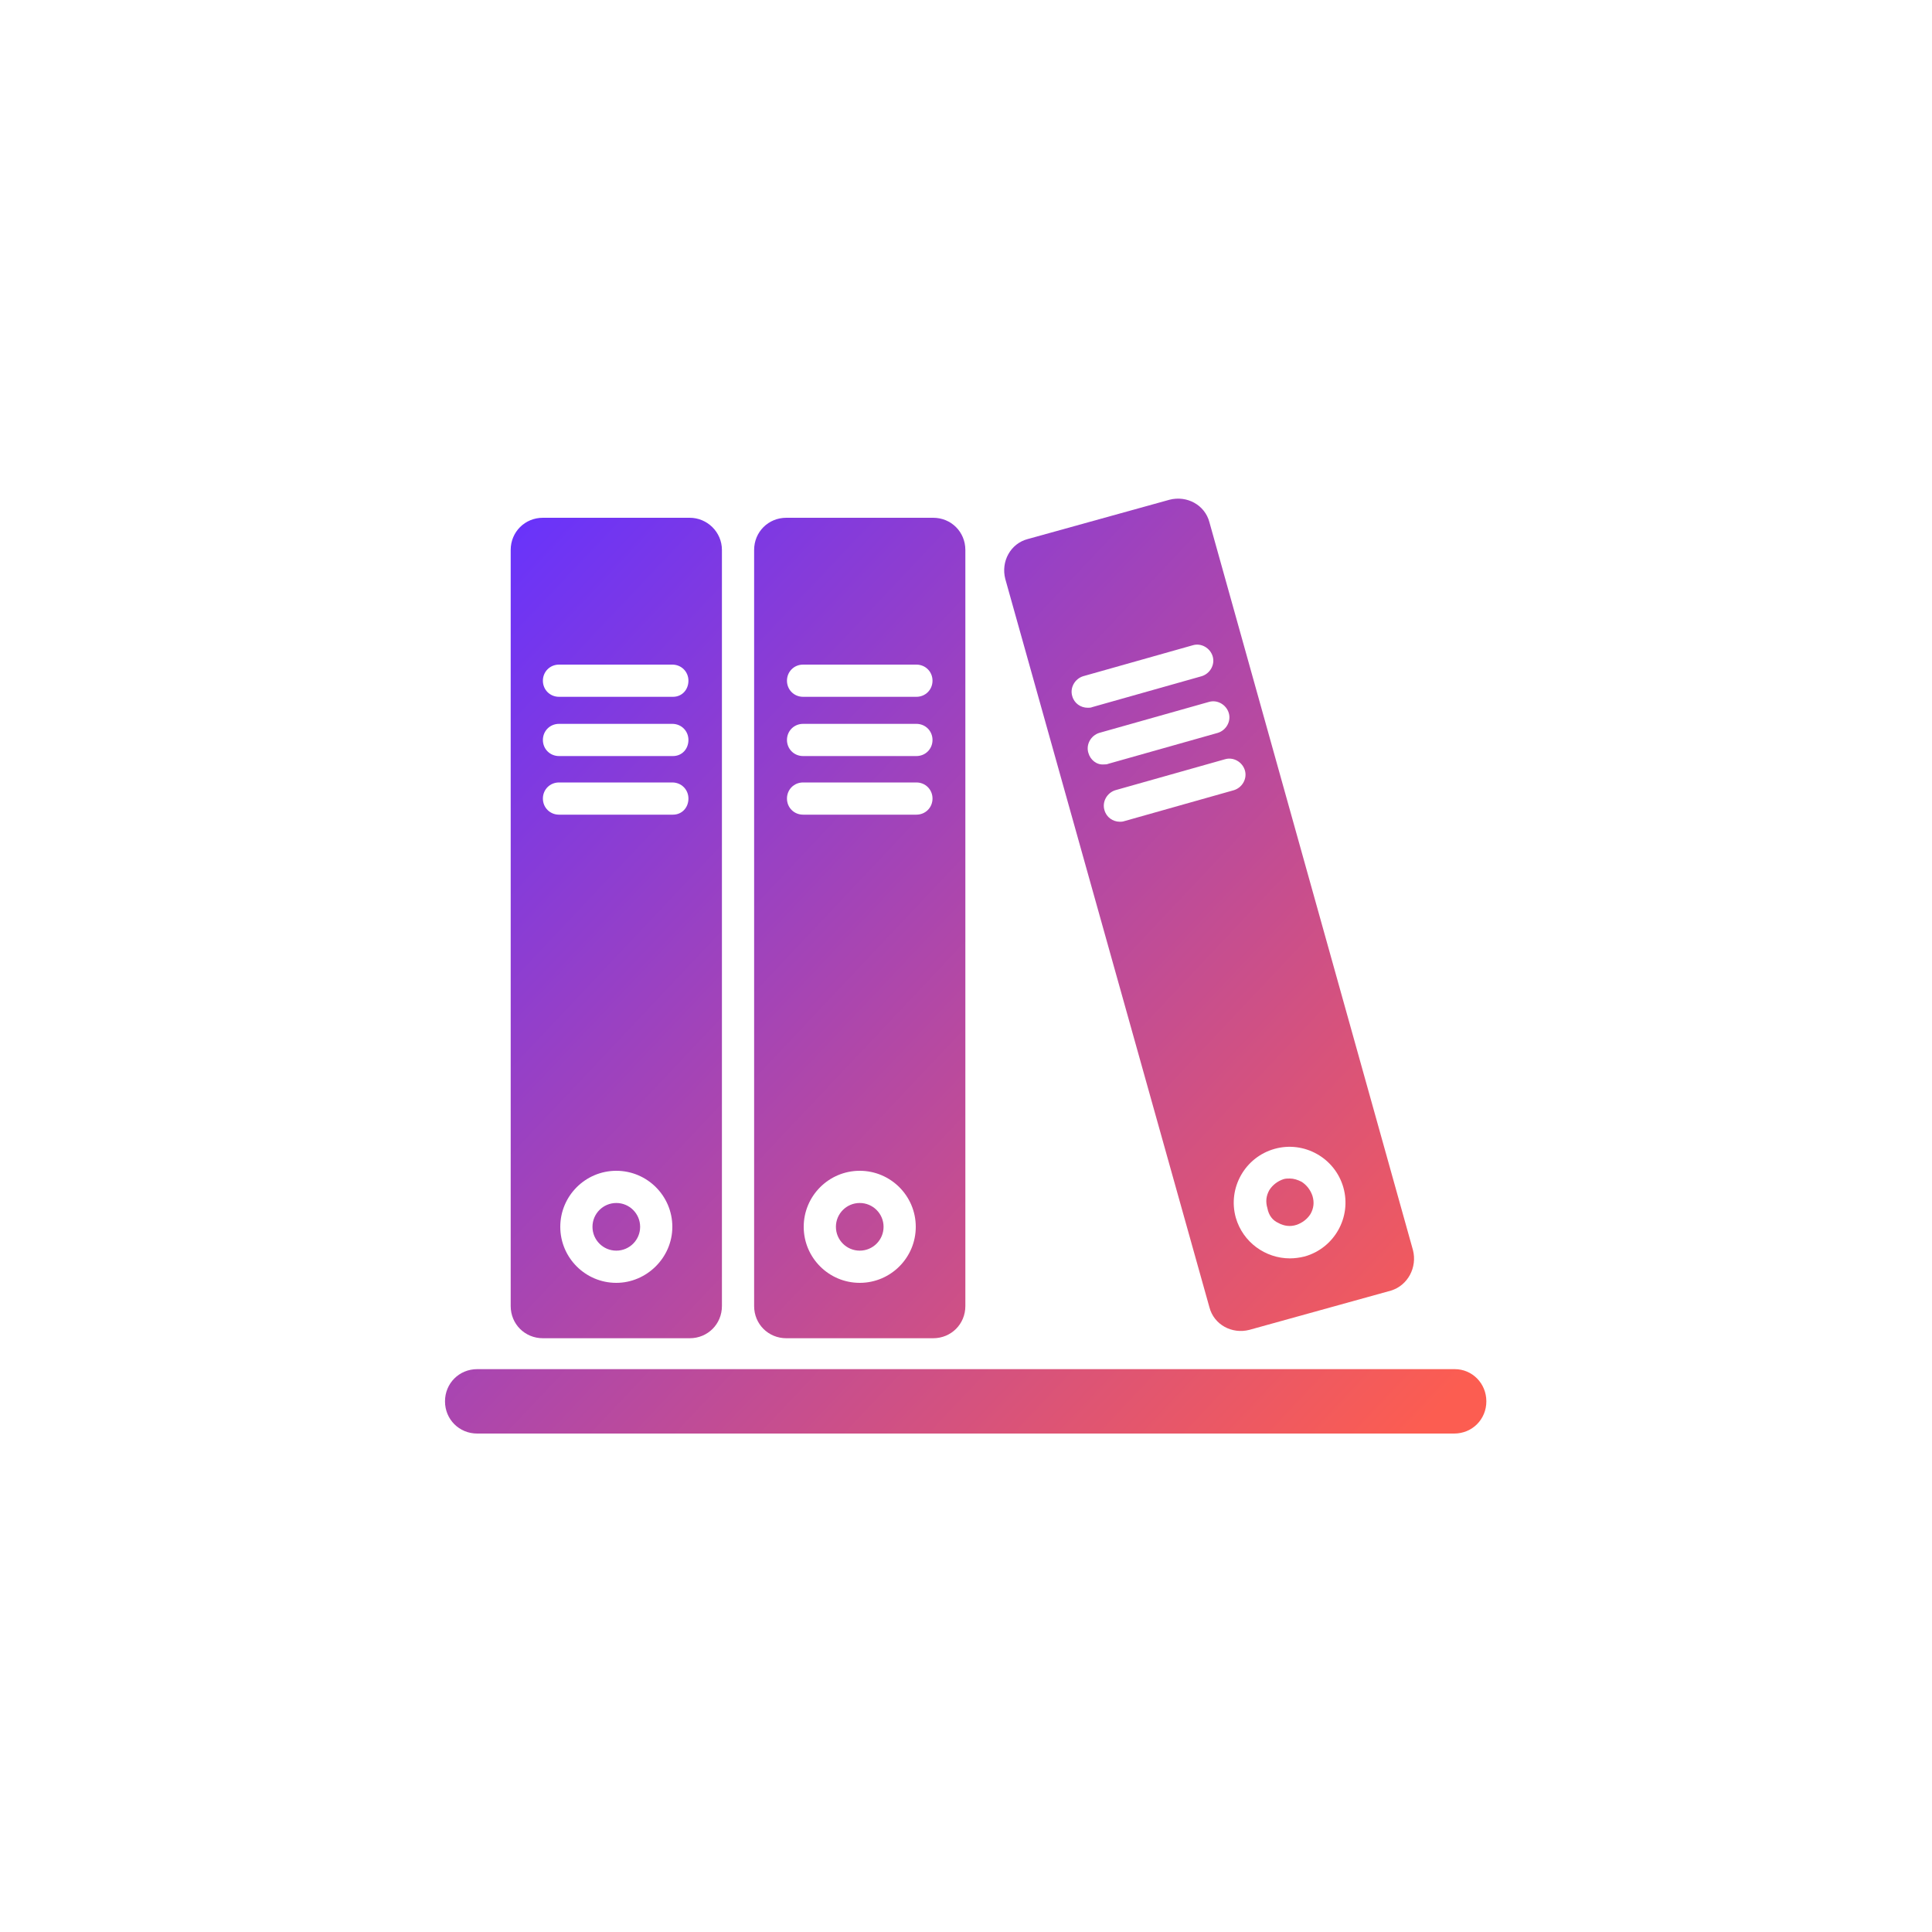 <?xml version="1.0" encoding="utf-8"?>
<!-- Generator: Adobe Illustrator 27.5.0, SVG Export Plug-In . SVG Version: 6.00 Build 0)  -->
<svg version="1.1" id="Layer_1" xmlns="http://www.w3.org/2000/svg" xmlns:xlink="http://www.w3.org/1999/xlink" x="0px" y="0px"
	 viewBox="0 0 300 300" style="enable-background:new 0 0 300 300;" xml:space="preserve">
<style type="text/css">
	.st0{fill:url(#SVGID_1_);}
	.st1{fill:url(#SVGID_00000034788684241324938950000016024336267248176307_);}
	.st2{fill:url(#SVGID_00000029728037039831286660000003001650758785843616_);}
	.st3{fill:url(#SVGID_00000096751726501461750910000001282946628550705567_);}
	.st4{fill:url(#SVGID_00000173123790719707487960000005553395713240226226_);}
	.st5{fill:url(#SVGID_00000100349988676142453680000005596627339041858968_);}
	.st6{fill:url(#SVGID_00000130609714606819749540000013104427045613828273_);}
</style>
<g>
	<linearGradient id="SVGID_1_" gradientUnits="userSpaceOnUse" x1="39.861" y1="113.67" x2="189.507" y2="254.846">
		<stop  offset="0" style="stop-color:#6532FF"/>
		<stop  offset="1" style="stop-color:#FC5D51"/>
	</linearGradient>
	<path class="st0" d="M225.9,212.6H74.1c-2.8,0-5,2.2-5,5s2.2,5,5,5h151.7c2.8,0,5-2.2,5-5S228.6,212.6,225.9,212.6z"/>
	
		<linearGradient id="SVGID_00000068675900609907767720000014579453063819940503_" gradientUnits="userSpaceOnUse" x1="52.609" y1="103.485" x2="196.695" y2="239.416">
		<stop  offset="0" style="stop-color:#6532FF"/>
		<stop  offset="1" style="stop-color:#FC5D51"/>
	</linearGradient>
	<path style="fill:url(#SVGID_00000068675900609907767720000014579453063819940503_);" d="M107.1,80.4H84.3c-2.8,0-5,2.2-5,5v117.4
		c0,2.8,2.2,5,5,5h22.8c2.8,0,5-2.2,5-5V85.4C112.1,82.6,109.8,80.4,107.1,80.4z M95.7,199.2c-4.8,0-8.7-3.9-8.7-8.7
		s3.9-8.7,8.7-8.7s8.7,3.9,8.7,8.7S100.4,199.2,95.7,199.2z M104.5,126.5H86.8c-1.4,0-2.5-1.1-2.5-2.5s1.1-2.5,2.5-2.5h17.6
		c1.4,0,2.5,1.1,2.5,2.5S105.9,126.5,104.5,126.5z M104.5,117.4H86.8c-1.4,0-2.5-1.1-2.5-2.5s1.1-2.5,2.5-2.5h17.6
		c1.4,0,2.5,1.1,2.5,2.5S105.9,117.4,104.5,117.4z M104.5,108.2H86.8c-1.4,0-2.5-1.1-2.5-2.5s1.1-2.5,2.5-2.5h17.6
		c1.4,0,2.5,1.1,2.5,2.5S105.9,108.2,104.5,108.2z"/>
	
		<linearGradient id="SVGID_00000041267977389379243500000003772384133668399775_" gradientUnits="userSpaceOnUse" x1="27.781" y1="126.475" x2="177.428" y2="267.651">
		<stop  offset="0" style="stop-color:#6532FF"/>
		<stop  offset="1" style="stop-color:#FC5D51"/>
	</linearGradient>
	<circle style="fill:url(#SVGID_00000041267977389379243500000003772384133668399775_);" cx="95.7" cy="190.5" r="3.7"/>
	
		<linearGradient id="SVGID_00000101793831431204812010000001175679639539665326_" gradientUnits="userSpaceOnUse" x1="78.936" y1="72.25" x2="228.583" y2="213.426">
		<stop  offset="0" style="stop-color:#6532FF"/>
		<stop  offset="1" style="stop-color:#FC5D51"/>
	</linearGradient>
	<path style="fill:url(#SVGID_00000101793831431204812010000001175679639539665326_);" d="M198.5,189.9c0.9,0.5,1.9,0.6,2.8,0.3
		c0.9-0.3,1.7-0.9,2.2-1.7c0.5-0.9,0.6-1.8,0.3-2.8c-0.3-0.9-0.9-1.7-1.7-2.2c-0.6-0.3-1.2-0.5-1.8-0.5c-0.3,0-0.7,0-1,0.1
		c-0.9,0.3-1.7,0.9-2.2,1.7c-0.5,0.9-0.6,1.8-0.3,2.8C197,188.7,197.6,189.5,198.5,189.9z"/>
	
		<linearGradient id="SVGID_00000174588369114083695950000012457434287920629904_" gradientUnits="userSpaceOnUse" x1="71.166" y1="85.305" x2="215.252" y2="221.236">
		<stop  offset="0" style="stop-color:#6532FF"/>
		<stop  offset="1" style="stop-color:#FC5D51"/>
	</linearGradient>
	<path style="fill:url(#SVGID_00000174588369114083695950000012457434287920629904_);" d="M144.9,80.4h-22.8c-2.8,0-5,2.2-5,5v117.4
		c0,2.8,2.2,5,5,5h22.8c2.8,0,5-2.2,5-5V85.4C149.9,82.6,147.7,80.4,144.9,80.4z M133.5,199.2c-4.8,0-8.7-3.9-8.7-8.7
		s3.9-8.7,8.7-8.7s8.7,3.9,8.7,8.7S138.3,199.2,133.5,199.2z M142.3,126.5h-17.6c-1.4,0-2.5-1.1-2.5-2.5s1.1-2.5,2.5-2.5h17.6
		c1.4,0,2.5,1.1,2.5,2.5S143.7,126.5,142.3,126.5z M142.3,117.4h-17.6c-1.4,0-2.5-1.1-2.5-2.5s1.1-2.5,2.5-2.5h17.6
		c1.4,0,2.5,1.1,2.5,2.5S143.7,117.4,142.3,117.4z M142.3,108.2h-17.6c-1.4,0-2.5-1.1-2.5-2.5s1.1-2.5,2.5-2.5h17.6
		c1.4,0,2.5,1.1,2.5,2.5S143.7,108.2,142.3,108.2z"/>
	
		<linearGradient id="SVGID_00000091012991421152116480000005671640082418966678_" gradientUnits="userSpaceOnUse" x1="98.086" y1="57.418" x2="243.315" y2="194.426">
		<stop  offset="0" style="stop-color:#6532FF"/>
		<stop  offset="1" style="stop-color:#FC5D51"/>
	</linearGradient>
	<path style="fill:url(#SVGID_00000091012991421152116480000005671640082418966678_);" d="M219.4,194.1L187.8,81.1
		c-0.7-2.7-3.5-4.2-6.2-3.5l-22,6.1c-2.7,0.7-4.2,3.5-3.5,6.2L187.8,203c0.7,2.7,3.5,4.2,6.2,3.5l22-6.1
		C218.6,199.6,220.1,196.8,219.4,194.1z M197.9,178.4c4.6-1.3,9.4,1.4,10.7,6s-1.4,9.4-6,10.7c-0.8,0.2-1.6,0.3-2.3,0.3
		c-3.8,0-7.3-2.5-8.4-6.3C190.6,184.5,193.3,179.7,197.9,178.4z M166.5,108.1c-0.4-1.3,0.4-2.7,1.7-3.1l17-4.8
		c1.3-0.4,2.7,0.4,3.1,1.7c0.4,1.3-0.4,2.7-1.7,3.1l-17,4.8c-0.2,0.1-0.5,0.1-0.7,0.1C167.8,109.9,166.8,109.2,166.5,108.1z
		 M169,116.9c-0.4-1.3,0.4-2.7,1.7-3.1l17-4.8c1.3-0.4,2.7,0.4,3.1,1.7c0.4,1.3-0.4,2.7-1.7,3.1l-17,4.8c-0.2,0.1-0.5,0.1-0.7,0.1
		C170.3,118.8,169.3,118,169,116.9z M173.9,127.6c-1.1,0-2.1-0.7-2.4-1.8c-0.4-1.3,0.4-2.7,1.7-3.1l17-4.8c1.3-0.4,2.7,0.4,3.1,1.7
		c0.4,1.3-0.4,2.7-1.7,3.1l-17,4.8C174.3,127.6,174.1,127.6,173.9,127.6z"/>
	
		<linearGradient id="SVGID_00000071541900254090290320000009080685827439410352_" gradientUnits="userSpaceOnUse" x1="45.594" y1="107.593" x2="195.24" y2="248.769">
		<stop  offset="0" style="stop-color:#6532FF"/>
		<stop  offset="1" style="stop-color:#FC5D51"/>
	</linearGradient>
	<circle style="fill:url(#SVGID_00000071541900254090290320000009080685827439410352_);" cx="133.5" cy="190.5" r="3.7"/>
</g>
</svg>
